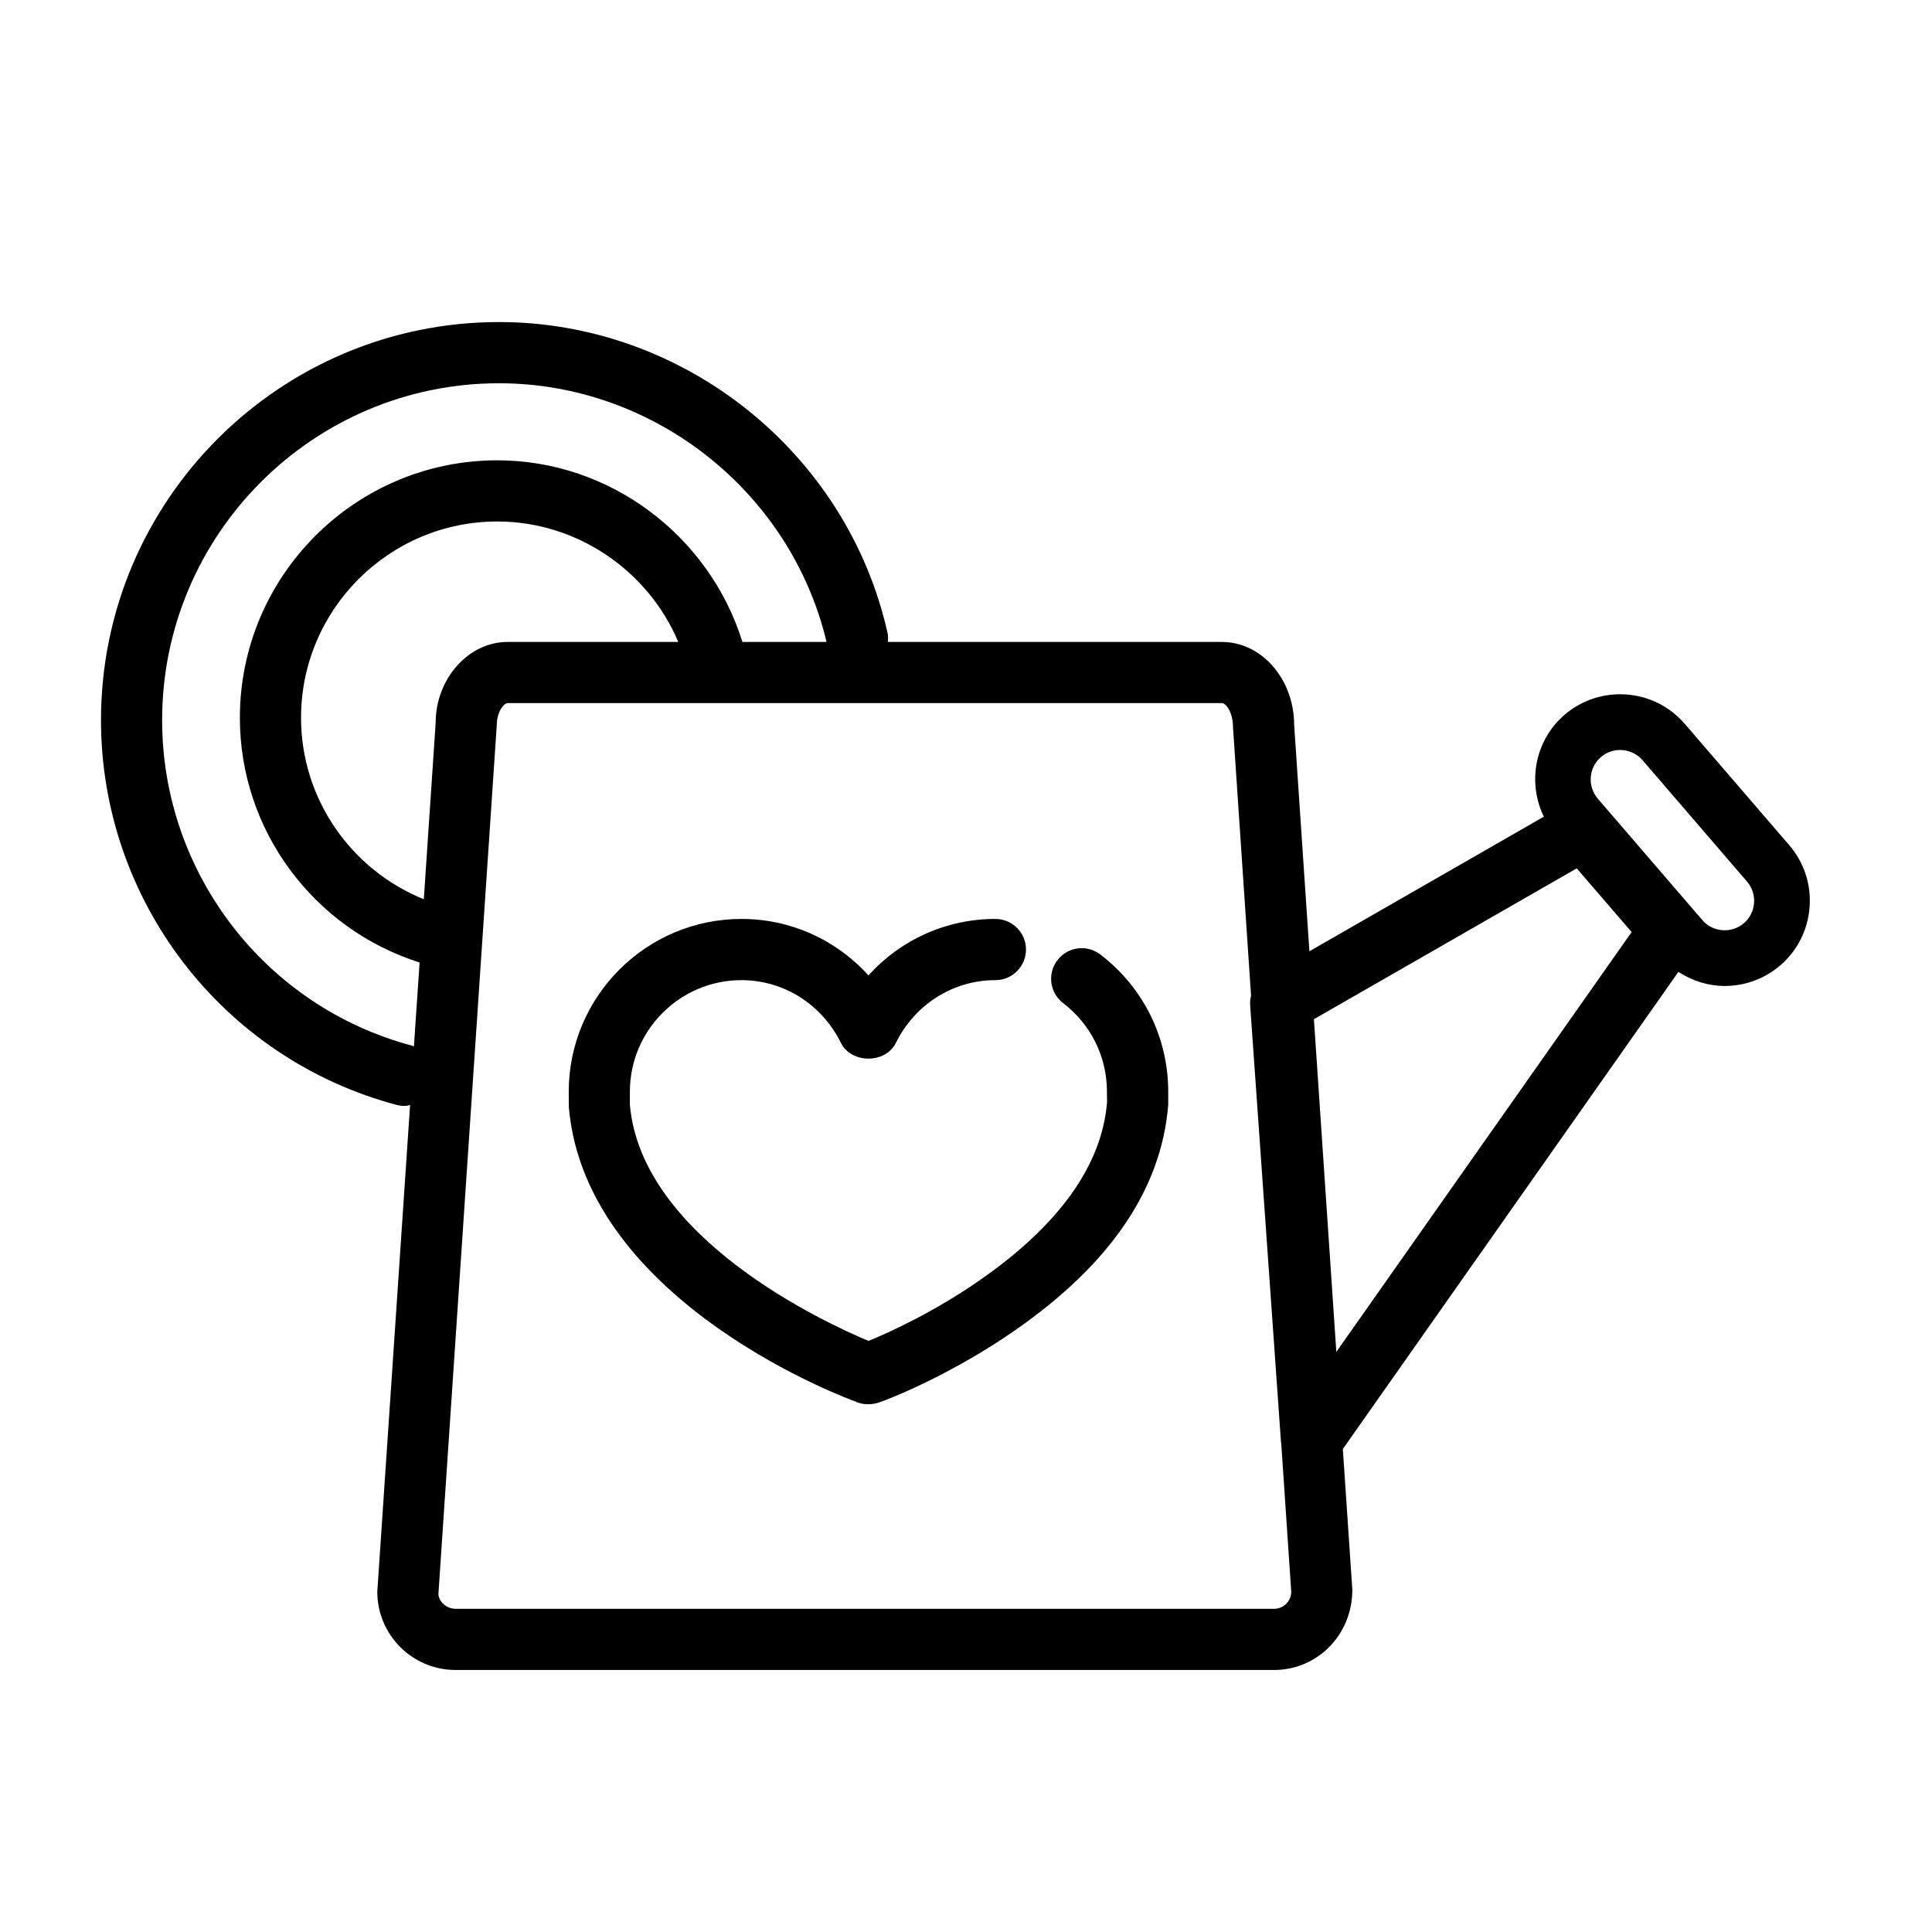 <?xml version="1.0" encoding="utf-8"?>
<!-- Generator: Adobe Illustrator 24.2.1, SVG Export Plug-In . SVG Version: 6.00 Build 0)  -->
<svg version="1.1" id="Capa_1" xmlns="http://www.w3.org/2000/svg" xmlns:xlink="http://www.w3.org/1999/xlink" x="0px" y="0px"
	 viewBox="0 0 50.5 50.5" style="enable-background:new 0 0 50.5 50.5;" xml:space="preserve">
<path d="M28.761,24.949c-0.352-0.27-0.854-0.201-1.121,0.149c-0.269,0.351-0.202,0.853,0.148,1.122
	c0.729,0.558,1.146,1.403,1.146,2.317l0.003,0.274c-0.135,1.644-1.248,3.204-3.308,4.639c-1.244,0.869-2.438,1.399-2.927,1.6
	c-1.134-0.474-5.932-2.683-6.238-6.173v-0.34c0-1.608,1.309-2.917,2.916-2.917c1.104,0,2.1,0.629,2.602,1.642
	c0.27,0.545,1.164,0.545,1.434,0c0.502-1.013,1.498-1.642,2.602-1.642c0.441,0,0.8-0.358,0.8-0.8s-0.358-0.8-0.8-0.8
	c-1.286,0-2.477,0.545-3.318,1.476c-0.842-0.931-2.032-1.476-3.318-1.476c-2.49,0-4.516,2.026-4.516,4.517l0.003,0.409
	c0.448,5.156,7.465,7.681,7.474,7.681c0.106,0.054,0.228,0.079,0.35,0.079c0.103,0,0.206-0.019,0.302-0.053
	c0.381-0.131,1.972-0.787,3.552-1.891c2.47-1.72,3.812-3.678,3.989-5.885v-0.34C30.535,27.12,29.888,25.812,28.761,24.949z"/>
<path d="M44.037,18.92c-0.387-0.45-0.928-0.722-1.522-0.767c-0.588-0.044-1.17,0.144-1.62,0.532
	c-0.782,0.674-0.973,1.774-0.541,2.662l-6.128,3.518l-0.398-5.909c0-1.2-0.847-2.176-1.887-2.176h-8.734
	c0.004-0.072,0.012-0.144-0.004-0.219c-1.047-4.718-5.319-8.143-10.159-8.143c-5.737,0-10.404,4.667-10.404,10.405
	c0,4.713,3.178,8.849,7.728,10.058c0.068,0.018,0.138,0.027,0.206,0.027c0.05,0,0.097-0.015,0.145-0.024L9.862,41.606
	c0,1.128,0.918,2.045,2.046,2.045h21.396c1.128,0,2.046-0.917,2.044-2.099l-0.248-3.677l8.771-12.471
	c0.366,0.237,0.785,0.368,1.21,0.368c0.516,0,1.032-0.177,1.452-0.538c0,0,0.001,0,0.001,0c0.449-0.387,0.722-0.928,0.766-1.523
	c0.045-0.595-0.145-1.17-0.532-1.62L44.037,18.92z M10.819,27.355c-0.016-0.005-0.027-0.017-0.043-0.021
	c-3.85-1.022-6.538-4.521-6.538-8.511c0-4.855,3.95-8.805,8.805-8.805c4.051,0,7.628,2.837,8.562,6.762h-2.199
	c-0.862-2.775-3.461-4.748-6.406-4.748c-3.711,0-6.73,3.019-6.73,6.729c0,2.94,1.921,5.515,4.698,6.398L10.819,27.355z
	 M11.078,23.505c-1.914-0.774-3.209-2.636-3.209-4.744c0-2.829,2.302-5.13,5.131-5.13c2.078,0,3.941,1.281,4.729,3.148h-4.457
	c-1.04,0-1.887,0.976-1.885,2.123L11.078,23.505z M33.304,42.052H11.908c-0.246,0-0.446-0.2-0.448-0.392l1.525-22.705
	c0-0.352,0.188-0.577,0.287-0.577H31.94c0.099,0,0.287,0.225,0.289,0.63l0.472,7.017c-0.02,0.08-0.03,0.162-0.024,0.247
	l0.807,11.432c0.001,0.009,0.005,0.016,0.006,0.024l0.261,3.876C33.751,41.852,33.551,42.052,33.304,42.052z M34.93,35.337
	l-0.586-8.696l6.87-3.943l1.435,1.665L34.93,35.337z M45.585,24.13c-0.322,0.276-0.813,0.242-1.09-0.082l-2.73-3.171
	c-0.278-0.323-0.241-0.811,0.081-1.088c0.14-0.121,0.315-0.185,0.501-0.185c0.02,0,0.039,0,0.06,0.002
	c0.206,0.016,0.394,0.109,0.527,0.265l2.731,3.172c0.134,0.155,0.198,0.354,0.184,0.561C45.833,23.81,45.739,23.997,45.585,24.13z"
	/>
</svg>
